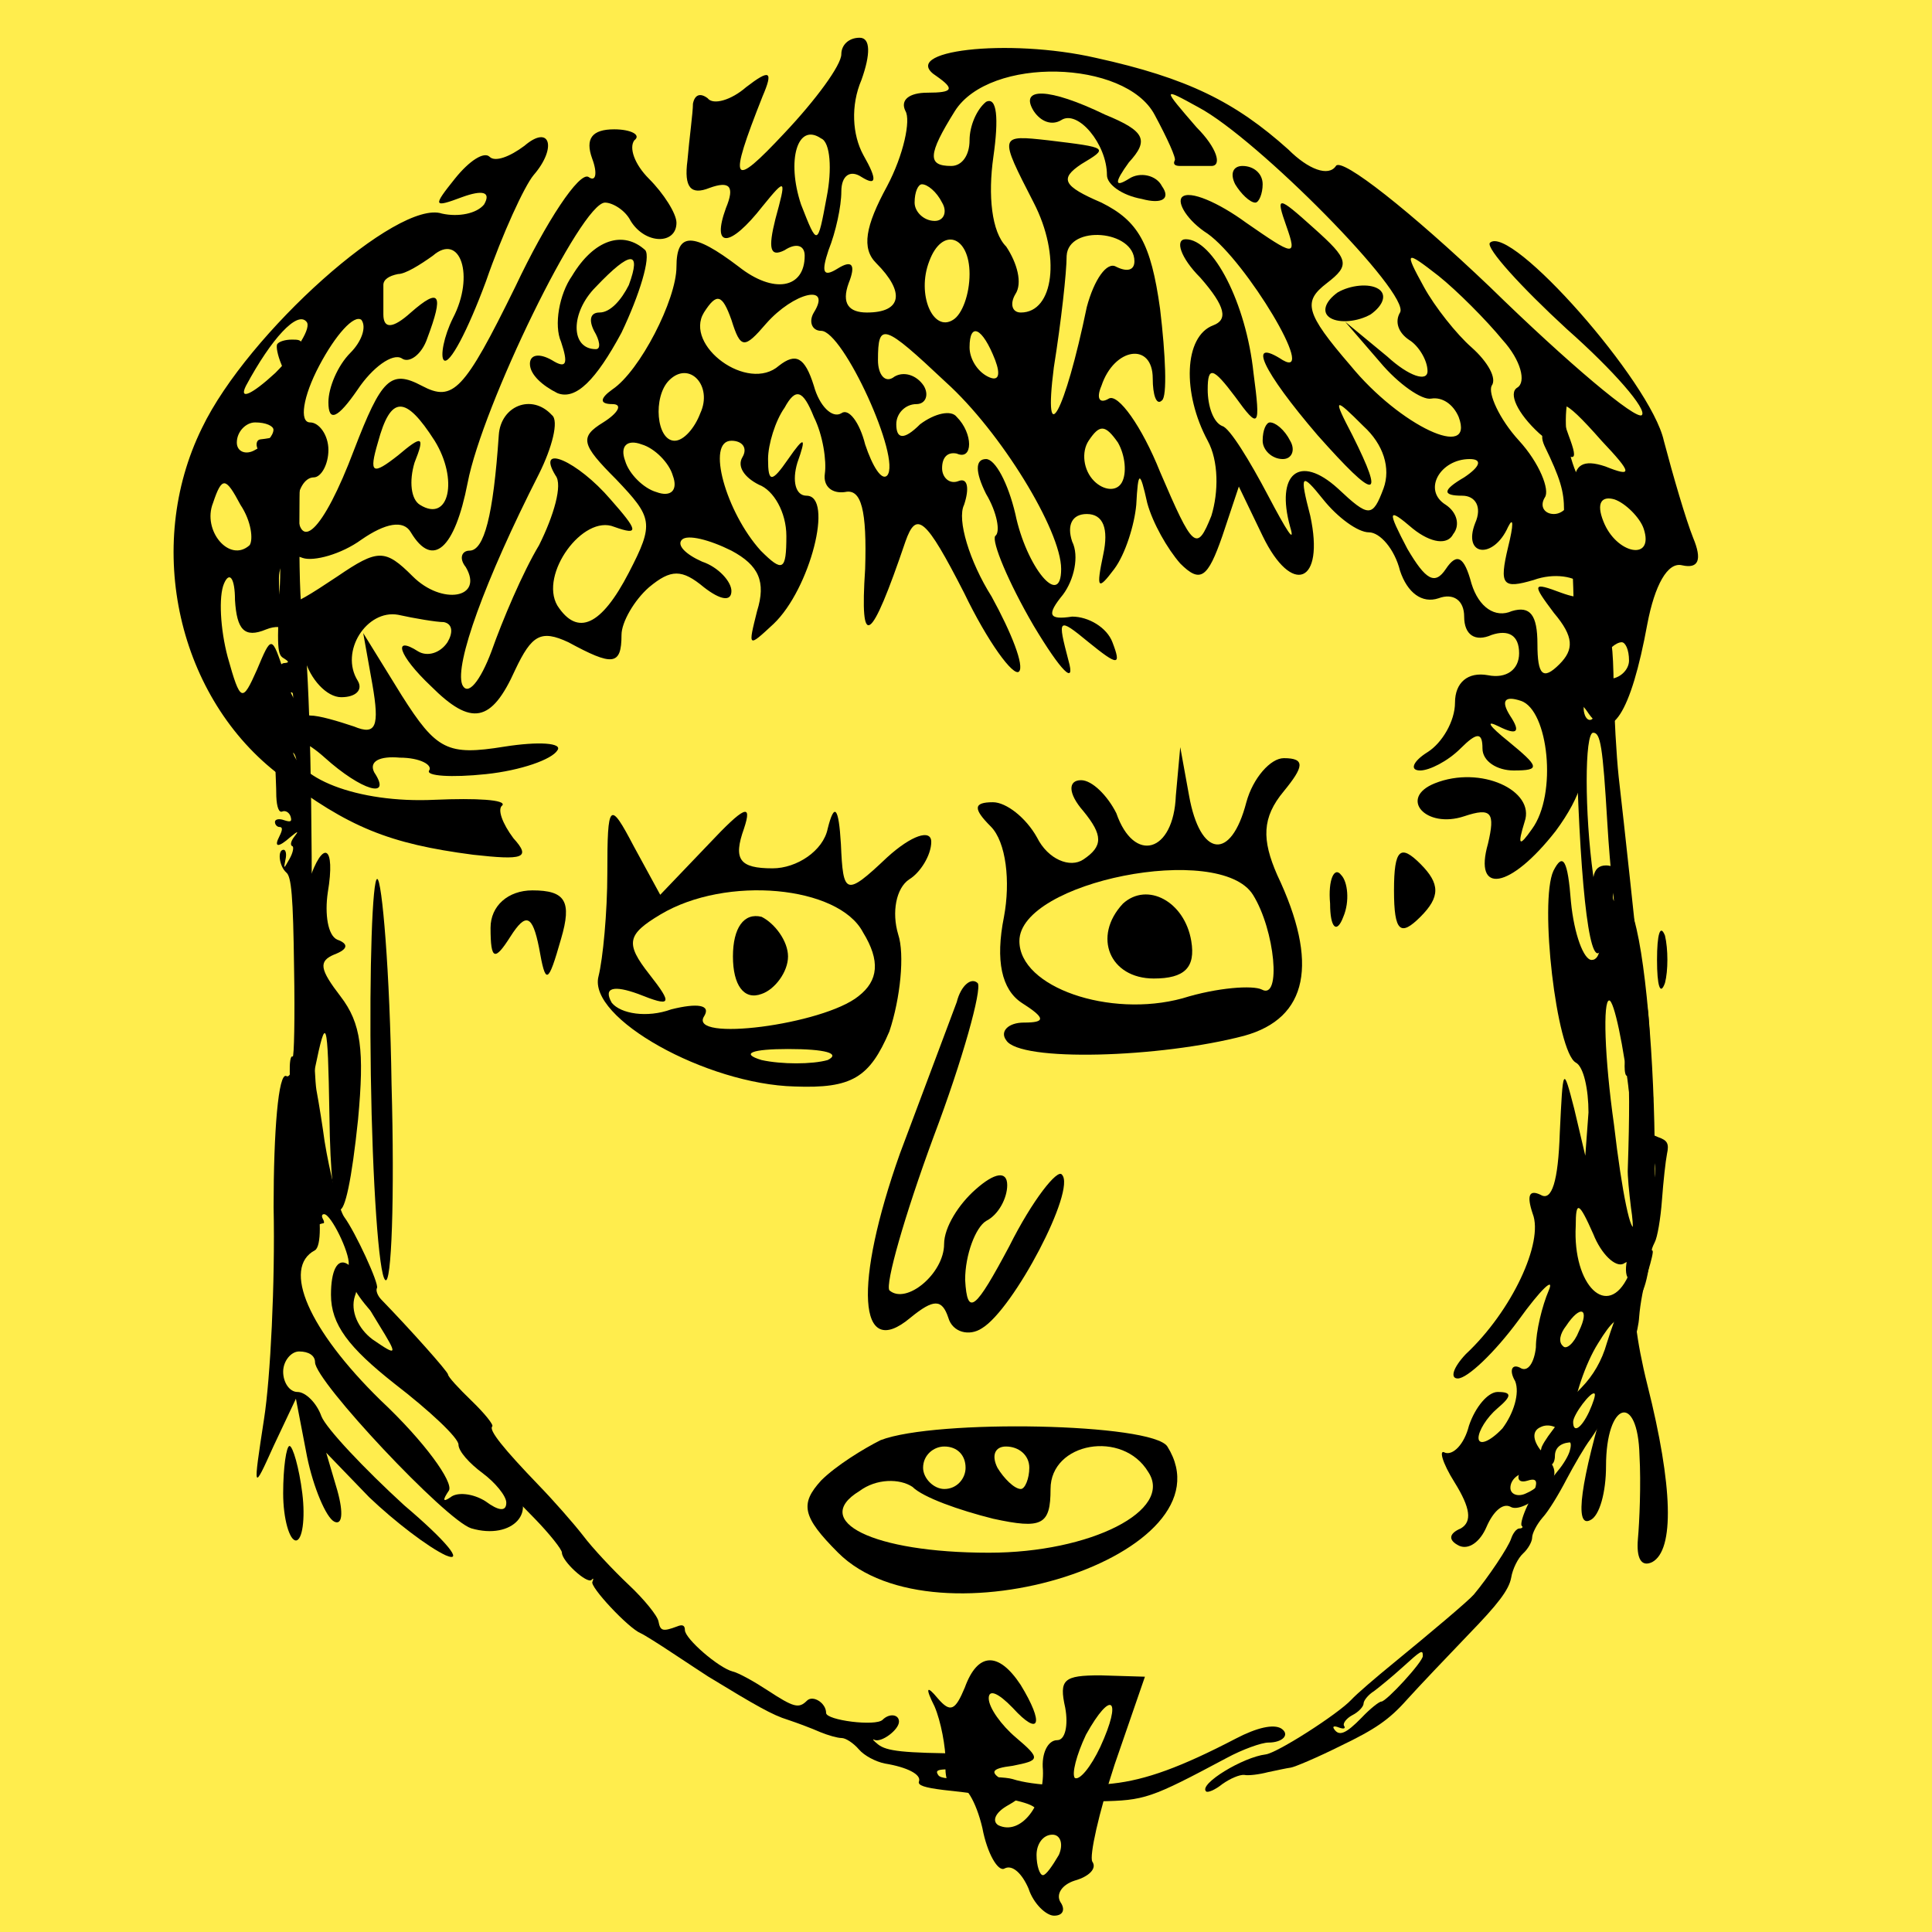 
    <svg width="256" height="256" viewBox="0 0 256 256" fill="none" xmlns="http://www.w3.org/2000/svg">
        
<g id="Frame 44">
<rect width="256" height="256" fill="#FFED4D"/>
</g>

        
<g id="head">
<path id="Vector" d="M36.733 45.604C36.552 45.905 36.794 47.112 37.276 48.259C37.759 49.406 38.001 50.915 37.82 51.579C37.639 52.243 37.759 53.631 38.121 54.597C38.906 56.89 37.94 57.856 34.5 58.218C33.595 58.339 34.017 60.089 34.983 60.089C35.466 60.089 35.707 60.331 35.526 60.693C35.345 60.995 35.466 61.296 35.888 61.296C36.311 61.296 36.431 61.9 36.311 62.805C36.13 63.65 36.19 64.314 36.371 64.314C36.794 64.314 37.276 73.428 37.095 77.291C36.673 86.043 36.733 86.767 37.639 87.25C38.303 87.672 38.303 87.793 37.759 87.853C37.276 87.853 37.035 88.216 37.216 88.578C37.337 89 37.035 90.268 36.612 91.415L35.707 93.467L37.276 92.441C38.785 91.475 38.846 91.475 38.846 92.622C38.846 93.406 38.544 93.708 38.001 93.527C37.518 93.346 36.975 93.467 36.733 93.829C36.552 94.191 36.854 94.493 37.458 94.493C38.303 94.493 38.363 94.613 37.759 95.036C36.612 95.7 36.733 96.484 38.061 96.967C39.027 97.39 39.027 97.45 37.88 97.45C36.612 97.51 36.371 98.174 36.492 101.434C36.492 102.399 36.612 104.27 36.612 105.538C36.673 106.987 36.975 107.711 37.397 107.53C37.82 107.349 38.303 107.65 38.484 108.133C38.725 108.858 38.544 108.978 37.639 108.677C36.975 108.435 36.431 108.556 36.431 108.918C36.431 109.28 36.733 109.582 37.035 109.582C37.458 109.582 37.458 109.944 37.035 110.789C36.25 112.298 36.854 112.358 38.484 110.91C39.51 110.065 39.63 110.065 38.966 110.91C38.544 111.453 38.423 111.996 38.725 112.117C38.966 112.177 38.846 112.962 38.363 113.807C37.578 115.195 37.578 115.195 37.82 113.928C38.001 113.203 37.88 112.6 37.578 112.6C36.733 112.6 36.975 114.773 37.94 115.618C38.604 116.161 38.846 118.696 38.966 128.293C39.087 134.871 38.966 140.122 38.785 140.002C38.182 139.64 38.303 144.046 38.906 145.736C39.268 146.52 39.51 148.693 39.51 150.444C39.57 152.254 39.872 154.005 40.294 154.427C40.656 154.85 40.898 156.721 40.837 159.014C40.717 162.273 40.837 162.756 41.622 162.455C42.165 162.273 42.709 162.092 42.829 162.092C43.01 162.092 42.95 161.791 42.769 161.489C42.588 161.127 42.648 160.885 42.95 160.885C43.855 160.885 46.33 165.955 46.209 167.525C45.968 169.456 46.994 171.448 49.71 174.345C50.857 175.612 52.486 177.785 53.331 179.234C54.84 181.829 55.987 183.157 60.272 187.503C61.781 189.012 62.626 190.339 62.506 191.124C62.385 191.909 63.109 193.116 64.739 194.564C66.127 195.832 67.213 196.979 67.213 197.16C67.213 197.401 68.843 199.212 70.835 201.204C72.827 203.256 74.456 205.308 74.456 205.73C74.456 206.877 77.776 209.895 78.379 209.352C78.621 209.05 78.681 209.171 78.5 209.593C78.078 210.197 83.268 215.75 84.898 216.414C85.32 216.595 87.252 217.802 89.244 219.13C91.236 220.458 93.288 221.785 93.831 222.147C100.168 226.01 102.402 227.278 104.393 227.881C105.661 228.304 107.592 229.028 108.679 229.511C109.705 229.934 110.972 230.296 111.515 230.296C112.059 230.296 113.085 230.96 113.809 231.805C114.533 232.65 116.042 233.434 117.249 233.676C120.207 234.159 122.078 235.124 121.776 236.03C121.535 236.573 122.561 236.875 124.975 237.176C132.278 237.961 136.081 238.685 137.046 239.47C137.469 239.832 138.193 239.832 138.917 239.41C139.521 239.047 142.599 238.746 145.677 238.685C151.713 238.565 152.437 238.323 162.517 232.951C164.629 231.805 167.164 230.899 168.07 230.899C170.001 230.899 170.967 229.813 169.76 229.028C168.734 228.425 166.561 228.907 163.784 230.356C156.481 234.159 151.834 235.849 147.428 236.331C142.539 236.875 136.926 236.633 134.149 235.728C133.304 235.486 130.83 235.366 128.657 235.547C126.061 235.788 124.552 235.667 124.311 235.185C123.828 234.46 124.311 234.34 128.053 234.521C129.502 234.581 130.588 234.34 130.588 233.977C130.588 233.615 130.588 233.132 130.588 232.831C130.588 232.589 129.441 232.408 127.993 232.348C119.664 232.287 117.491 232.046 116.344 231.141C115.74 230.658 115.499 230.356 115.861 230.537C116.766 230.96 119.12 229.209 119.12 228.123C119.12 227.157 117.853 226.976 116.948 227.881C116.042 228.787 109.463 227.942 109.463 226.976C109.463 225.648 107.713 224.562 106.928 225.346C105.842 226.433 105.178 226.252 101.677 223.958C99.927 222.811 97.875 221.665 97.09 221.484C95.219 221.001 90.753 217.138 90.753 215.991C90.753 215.388 90.451 215.206 89.727 215.508C87.795 216.233 87.493 216.112 87.252 214.844C87.131 214.12 85.381 211.947 83.329 210.016C81.277 208.084 78.5 205.127 77.233 203.437C75.965 201.807 73.309 198.789 71.378 196.798C66.731 191.969 64.739 189.494 65.222 189.012C65.463 188.83 64.196 187.261 62.506 185.632C60.755 183.942 59.367 182.433 59.367 182.131C59.367 181.769 54.418 176.216 50.555 172.232C50.012 171.689 49.77 170.965 49.951 170.663C50.253 170.12 47.115 163.3 45.606 161.247C44.942 160.342 43.674 155.332 43.01 151.228C42.769 149.417 42.286 146.339 41.924 144.408C41.622 142.537 41.32 132.035 41.32 121.17C41.32 99.623 40.837 86.525 39.992 80.912C39.389 77.17 39.691 53.933 40.294 52.907C40.536 52.605 40.415 52.182 40.113 52.001C39.811 51.76 39.691 50.13 39.872 48.32C40.234 45.06 40.173 45 38.665 45C37.82 45 36.975 45.241 36.733 45.604ZM38.423 99.14C38.182 99.683 38.303 99.985 38.604 99.744C38.966 99.563 39.268 100.227 39.328 101.192C39.389 102.158 39.148 102.943 38.846 102.943C38.484 102.943 38.363 102.641 38.544 102.339C38.725 101.977 38.484 101.735 38.001 101.735C37.458 101.735 37.035 101.615 37.035 101.494C37.035 100.83 38.242 98.114 38.484 98.114C38.665 98.114 38.604 98.537 38.423 99.14Z" fill="black"/>
<path id="Vector_2" d="M205.129 51.036C204.948 51.337 204.948 52.605 205.189 53.752C205.431 55.14 205.31 56.226 204.827 56.77C204.224 57.494 204.224 58.097 204.646 59.063C206.759 63.409 207.241 65.099 207.241 67.573C207.241 69.082 207.422 70.35 207.724 70.35C208.267 70.35 208.509 74.937 208.75 92.682C209.052 112.962 210.259 126.784 211.768 126.301C212.432 126.059 212.372 124.43 211.104 115.98C209.957 107.771 209.957 97.088 211.104 97.088C212.07 97.088 212.372 98.838 212.975 108.978C213.156 112.117 213.458 115.497 213.579 116.523C213.881 118.816 214.605 129.5 214.545 130.707C214.303 135.052 214.484 136.803 215.39 138.191C215.993 139.036 216.174 139.76 215.812 139.76C215.51 139.76 215.269 140.424 215.269 141.269C215.269 142.054 215.39 142.657 215.631 142.537C215.933 142.356 215.933 147.848 215.691 154.85C215.631 155.695 215.872 158.048 216.114 160.04C216.536 162.696 216.416 164.386 215.872 166.016C215.39 167.343 215.329 168.611 215.631 169.214C215.933 169.758 215.752 170.904 215.027 172.293C214.424 173.5 213.519 176.035 212.915 177.966C212.251 180.32 211.104 182.252 209.595 183.821C208.267 185.149 207.241 186.537 207.241 186.899C207.241 187.261 206.578 188.408 205.733 189.494C204.888 190.581 204.224 191.667 204.224 191.969C204.224 192.21 203.56 192.935 202.715 193.599C200.844 195.047 200.663 196.737 202.413 196.194C203.922 195.711 203.922 196.496 202.413 199.453C201.809 200.721 201.447 201.928 201.628 202.169C201.87 202.35 201.689 202.531 201.326 202.531C200.964 202.531 200.481 203.135 200.24 203.859C199.878 205.006 197.162 209.05 195.291 211.283C194.566 212.128 189.617 216.293 184.608 220.397C182.314 222.268 179.779 224.441 179.055 225.226C177.244 227.157 169.217 232.287 167.708 232.469C164.69 232.831 158.835 236.392 159.801 237.357C159.982 237.599 161.008 237.176 161.974 236.392C163 235.667 164.267 235.124 164.871 235.185C165.414 235.305 166.863 235.124 168.009 234.822C169.156 234.581 170.544 234.279 171.027 234.219C171.51 234.159 174.528 232.891 177.667 231.322C182.193 229.149 184.064 227.881 186.418 225.226C188.108 223.355 191.79 219.492 194.627 216.534C198.49 212.551 199.938 210.68 200.24 209.05C200.421 207.903 201.145 206.455 201.809 205.851C202.473 205.248 203.016 204.282 203.016 203.739C203.016 203.195 203.62 201.988 204.405 201.083C205.189 200.238 206.578 197.944 207.543 196.073C208.569 194.142 209.957 191.728 210.742 190.702C211.466 189.675 212.07 188.649 212.07 188.468C212.07 188.227 213.156 185.692 214.545 182.795C216.174 179.294 217.08 176.457 217.2 174.466C217.321 172.836 217.804 170.18 218.347 168.551C218.83 166.981 219.132 165.714 218.951 165.714C218.77 165.714 218.951 165.231 219.252 164.627C219.615 163.963 220.037 161.489 220.218 159.014C220.399 156.54 220.701 153.823 220.882 152.918C221.184 151.53 220.942 151.107 219.735 150.685C218.347 150.142 218.287 149.9 218.709 147.848C219.011 146.581 219.132 145.373 219.011 145.192C218.89 145.011 218.709 142.235 218.649 139.096C218.589 136.018 218.347 132.94 218.045 132.397C217.744 131.854 217.381 130.103 217.261 128.474C216.838 124.49 215.209 109.159 214.484 102.943C214.182 100.106 213.881 94.794 213.82 91.052C213.76 85.68 213.519 83.87 212.613 82.18C211.829 80.671 211.466 78.8 211.466 76.204C211.466 71.738 210.501 65.823 209.354 63.711C207.845 60.813 207.181 57.011 207.604 53.691C207.966 50.673 207.905 50.432 206.759 50.432C206.034 50.432 205.31 50.673 205.129 51.036ZM211.466 90.569C211.044 91.052 210.44 91.475 210.139 91.475C209.776 91.475 209.837 91.052 210.259 90.569C210.682 90.087 211.285 89.664 211.587 89.664C211.949 89.664 211.889 90.087 211.466 90.569ZM212.251 92.501C211.829 92.622 211.466 93.285 211.466 93.889C211.466 95.338 210.501 95.941 210.018 94.794C209.475 93.346 210.259 92.078 211.708 92.139C212.372 92.139 212.613 92.32 212.251 92.501ZM219.313 154.85C219.313 156.781 218.77 158.471 218.166 158.471C217.985 158.471 217.804 157.143 217.804 155.513C217.804 153.401 217.985 152.677 218.528 152.858C218.951 153.039 219.313 153.944 219.313 154.85ZM218.709 160.704C218.709 161.549 217.562 162.998 217.2 162.636C216.717 162.153 217.502 160.282 218.166 160.282C218.468 160.282 218.709 160.463 218.709 160.704ZM210.561 187.08C209.535 189.253 208.449 189.977 208.449 188.408C208.449 187.442 210.863 184.243 211.285 184.666C211.466 184.787 211.104 185.873 210.561 187.08ZM208.026 192.15C207.905 192.754 207.181 194.021 206.396 194.927C205.189 196.496 205.069 196.496 205.008 195.349C204.948 194.625 205.129 194.082 205.491 194.082C205.793 194.082 206.034 193.538 206.034 192.935C206.034 191.909 206.698 191.245 207.966 191.124C208.147 191.064 208.207 191.547 208.026 192.15ZM188.531 219.431C188.531 220.216 183.702 225.467 183.038 225.467C182.737 225.467 181.529 226.433 180.443 227.58C178.33 229.752 177.425 230.115 176.761 229.089C176.52 228.726 176.822 228.666 177.425 228.907C178.089 229.149 178.33 229.028 178.089 228.666C177.908 228.364 178.391 227.7 179.175 227.278C180.02 226.855 180.684 226.131 180.684 225.709C180.684 225.346 181.288 224.562 182.073 224.079C182.797 223.536 184.487 222.147 185.754 221.001C188.35 218.647 188.531 218.526 188.531 219.431Z" fill="black"/>
</g>

        
<path d="M111.48 7.185C111.48 8.641 108.082 13.253 103.956 17.622C96.917 25.147 96.431 24.418 101.043 12.767C102.499 9.369 102.014 9.126 98.858 11.554C96.917 13.253 94.489 13.981 93.761 13.01C92.79 12.282 92.062 12.525 91.819 13.738C91.819 14.952 91.334 18.35 91.091 21.263C90.606 24.904 91.576 25.875 94.004 24.904C96.674 23.933 97.402 24.661 96.188 27.574C94.246 32.914 96.674 32.914 101.043 27.331C104.198 23.448 104.198 23.69 102.742 29.03C101.771 32.914 102.014 34.128 103.956 33.157C105.412 32.186 106.626 32.428 106.626 33.885C106.626 38.254 102.499 38.982 97.888 35.341C91.819 30.729 89.635 30.729 89.635 35.341C89.635 39.71 84.78 49.177 81.139 51.604C79.44 52.818 79.44 53.546 81.139 53.546C82.596 53.546 81.867 54.76 79.925 55.973C76.77 57.915 77.013 58.886 81.625 63.498C86.479 68.595 86.722 69.323 83.324 75.877C79.683 82.916 76.527 84.373 73.857 80.246C71.43 76.12 77.255 68.11 81.382 69.809C84.78 71.023 84.537 70.294 80.896 66.168C76.527 61.071 70.945 58.643 73.615 63.013C74.585 64.226 73.372 68.353 71.43 72.236C69.245 75.877 66.575 82.188 65.119 86.315C63.663 90.198 61.963 92.383 61.235 90.684C60.264 88.014 64.148 77.091 71.43 62.77C73.129 59.371 74.1 55.731 73.129 55.002C70.459 52.09 66.333 53.789 66.09 57.672C65.362 68.353 64.148 72.964 62.206 72.964C61.235 72.964 60.75 73.935 61.721 75.149C64.148 79.275 58.565 80.246 54.681 76.363C51.041 72.722 50.07 72.722 44.73 76.363C37.448 81.217 36.962 81.217 36.962 76.605C36.962 74.421 38.419 73.207 40.118 73.935C41.574 74.421 45.215 73.45 47.885 71.508C51.041 69.323 53.468 68.838 54.439 70.537C57.352 75.392 60.264 72.722 61.963 63.983C63.905 53.789 77.013 26.846 80.168 26.846C81.139 26.846 82.838 27.817 83.566 29.273C85.508 32.428 89.635 32.428 89.635 29.516C89.635 28.302 87.936 25.632 85.994 23.69C84.052 21.748 83.324 19.564 84.052 18.593C85.023 17.865 83.566 17.137 81.382 17.137C78.469 17.137 77.498 18.35 78.469 21.02C79.197 22.962 78.954 24.176 77.984 23.448C76.77 22.719 72.401 29.273 68.274 38.011C61.478 51.847 60.022 53.303 55.895 51.119C51.769 48.934 50.555 50.148 46.914 59.614C42.788 70.537 39.389 73.693 39.389 66.896C39.389 64.954 40.361 63.255 41.574 63.255C42.545 63.255 43.516 61.556 43.516 59.614C43.516 57.672 42.302 55.973 41.089 55.973C39.632 55.973 40.118 52.575 42.302 48.449C44.487 44.322 46.914 41.652 47.885 42.38C48.613 43.351 47.885 45.293 46.429 46.75C44.73 48.449 43.516 51.361 43.516 53.303C43.516 55.973 44.73 55.488 47.4 51.604C49.342 48.691 52.011 46.75 53.225 47.478C54.196 48.206 55.895 46.992 56.623 44.808C58.808 38.982 58.322 38.011 54.439 41.41C52.011 43.594 50.798 43.594 50.798 41.652C50.798 40.196 50.798 38.497 50.798 37.769C50.798 37.04 51.526 36.555 52.74 36.312C53.711 36.312 55.653 35.099 57.352 33.885C60.992 30.729 62.934 36.555 60.022 42.138C58.808 44.565 58.322 47.235 58.808 47.721C59.536 48.449 61.963 43.837 64.391 37.283C66.575 30.972 69.488 24.661 70.702 23.205C73.857 19.564 72.886 16.408 69.488 19.321C67.546 20.777 65.604 21.506 64.876 20.777C64.148 20.049 62.206 21.263 60.264 23.69C57.352 27.331 57.352 27.574 61.235 26.117C63.905 25.147 65.119 25.389 64.148 27.088C63.177 28.302 60.75 28.788 58.565 28.302C52.74 26.36 32.836 44.08 26.768 56.702C19 72.479 23.612 92.626 37.205 102.82C46.186 109.617 51.526 111.801 62.692 113.258C69.245 113.986 70.459 113.743 68.032 111.073C66.575 109.131 65.847 107.189 66.575 106.704C67.061 105.976 63.177 105.733 57.594 105.976C47.4 106.461 38.661 103.063 38.661 98.694C38.661 97.48 40.603 98.208 43.031 100.393C47.885 104.762 52.011 105.976 49.584 102.335C48.856 100.878 50.312 100.15 52.982 100.393C55.653 100.393 57.352 101.364 56.866 102.092C56.381 102.82 59.779 103.063 64.391 102.577C69.003 102.092 73.129 100.636 73.857 99.422C74.585 98.451 71.43 98.208 66.818 98.936C59.293 100.15 57.837 99.422 53.225 92.14L48.128 83.887L49.342 90.684C50.312 96.266 49.827 97.48 46.914 96.266C44.73 95.538 42.302 94.81 41.089 94.81C40.118 94.81 38.419 92.383 37.69 89.227C35.991 84.13 35.991 84.13 34.05 88.742C32.108 93.111 31.865 93.111 30.166 87.043C29.195 83.402 28.952 79.033 29.68 77.334C30.409 75.634 31.137 76.605 31.137 79.518C31.38 83.402 32.35 84.615 35.263 83.402C37.69 82.431 39.389 83.644 40.361 87.285C41.089 89.956 43.273 92.383 45.215 92.383C47.157 92.383 48.128 91.412 47.4 90.198C44.972 86.315 48.613 80.732 52.74 81.46C54.924 81.945 57.837 82.431 58.808 82.431C60.022 82.674 60.022 83.887 59.293 85.101C58.322 86.557 56.623 87.043 55.41 86.315C52.011 84.13 52.74 86.8 57.109 90.926C62.449 96.266 65.119 95.781 68.274 88.742C70.459 84.13 71.673 83.402 75.314 85.101C81.139 88.256 82.353 88.256 82.353 84.13C82.353 82.431 84.052 79.518 85.994 77.819C88.906 75.392 90.363 75.392 93.276 77.819C95.46 79.518 96.917 79.761 96.917 78.305C96.917 77.091 95.218 75.149 93.033 74.421C90.848 73.45 89.635 72.236 90.363 71.508C91.091 70.78 94.004 71.508 96.917 72.964C100.558 74.906 101.528 77.091 100.315 80.975C99.101 85.829 99.101 85.829 102.499 82.674C107.354 78.062 110.509 65.683 106.869 65.683C105.412 65.683 104.927 63.741 105.655 61.313C106.869 57.915 106.626 57.672 104.441 60.828C102.257 63.983 101.771 63.983 101.771 60.828C101.771 58.886 102.742 55.731 103.956 54.032C105.412 51.361 106.383 51.604 107.839 55.245C109.053 57.672 109.539 61.071 109.296 62.77C109.053 64.469 110.267 65.44 111.966 65.197C114.15 64.712 114.879 67.624 114.636 75.392C113.908 86.315 115.364 85.344 119.976 71.751C121.432 67.624 122.646 68.595 127.743 78.547C130.899 85.101 134.297 89.713 135.025 88.985C135.753 88.256 134.054 83.887 131.384 79.033C128.471 74.421 126.772 68.838 127.743 66.896C128.471 64.712 128.229 63.255 127.015 63.741C125.801 64.226 124.831 63.255 124.831 62.042C124.831 60.585 125.559 59.857 126.772 60.1C128.957 61.071 128.957 57.43 126.772 55.245C126.044 54.274 123.86 54.76 121.918 56.216C119.733 58.401 118.762 58.158 118.762 56.216C118.762 54.76 119.976 53.546 121.432 53.546C122.646 53.546 123.131 52.332 122.403 51.119C121.432 49.662 119.733 49.177 118.52 49.905C117.306 50.876 116.335 49.662 116.335 47.721C116.335 42.623 117.063 42.866 125.316 50.633C132.598 57.187 140.608 70.294 140.608 75.392C140.608 80.732 135.996 75.149 134.54 68.11C133.569 63.983 131.87 60.828 130.656 60.828C129.2 60.828 129.2 62.527 130.656 65.44C132.112 67.867 132.598 70.537 131.87 71.023C131.384 71.751 133.569 77.091 136.967 82.916C140.608 88.985 142.55 90.926 141.579 87.528C140.123 81.945 140.123 81.703 144.249 85.101C148.133 88.256 148.618 88.256 147.404 85.101C146.676 83.159 144.249 81.703 142.064 81.703C138.909 82.188 138.666 81.46 140.851 78.79C142.307 76.848 143.035 73.693 142.064 71.751C141.336 69.566 142.064 68.11 144.006 68.11C146.191 68.11 146.919 70.052 146.191 73.45C145.22 78.062 145.463 78.305 147.647 75.392C149.104 73.45 150.317 69.566 150.56 66.896C150.803 62.284 151.045 62.284 152.016 66.653C152.744 69.323 154.686 72.722 156.385 74.663C159.055 77.334 160.026 76.605 161.968 71.023L164.153 64.469L167.308 71.023C171.192 79.033 175.561 77.334 173.619 68.353C172.163 62.77 172.406 62.527 175.318 66.168C177.26 68.595 179.93 70.537 181.387 70.537C182.843 70.537 184.785 72.722 185.513 75.634C186.484 78.547 188.426 80.004 190.61 79.275C192.552 78.547 194.009 79.518 194.009 81.703C194.009 84.13 195.465 85.101 197.65 84.13C199.834 83.402 201.29 84.13 201.29 86.557C201.29 88.742 199.591 89.956 197.164 89.47C194.494 88.985 192.795 90.441 192.795 93.111C192.795 95.538 191.096 98.451 189.154 99.665C187.212 100.878 186.727 102.092 188.183 102.092C189.397 102.092 191.824 100.878 193.523 99.179C195.708 96.995 196.436 96.995 196.436 99.179C196.436 100.878 198.378 102.092 200.562 102.092C204.203 102.092 203.961 101.607 199.834 98.208C197.407 96.266 196.679 95.296 198.62 96.266C201.048 97.48 201.533 96.995 200.077 94.81C198.863 92.868 199.349 92.14 201.533 92.868C205.174 94.082 206.388 105.248 202.99 109.859C201.29 112.287 201.048 112.044 202.019 108.888C203.475 104.762 196.193 101.364 190.125 103.791C185.27 105.733 188.911 109.859 194.009 108.16C197.65 106.947 198.135 107.675 197.164 111.801C195.222 118.598 200.077 117.869 206.145 110.102C209.543 105.49 210.757 101.607 209.786 97.237C208.815 93.111 209.058 92.383 210.514 94.567C213.427 98.694 216.097 94.567 218.282 82.674C219.253 77.576 220.952 74.421 222.893 74.906C225.078 75.392 225.563 74.178 224.35 71.265C223.379 68.838 221.68 63.013 220.466 58.401C218.767 50.633 200.077 29.516 197.407 32.186C196.921 32.914 201.533 38.011 207.601 43.594C213.912 49.177 218.282 54.274 217.553 55.002C216.825 55.731 207.844 48.206 197.407 38.011C186.969 28.059 177.746 20.777 177.017 21.991C176.047 23.448 173.377 22.477 170.707 19.806C163.667 13.495 157.356 10.34 145.22 7.67C133.569 5 118.762 6.699 124.102 10.097C126.53 11.796 126.287 12.282 122.889 12.282C120.461 12.282 119.248 13.253 119.976 14.709C120.704 15.923 119.733 20.535 117.549 24.661C114.636 30.001 114.15 32.914 116.092 34.856C119.976 38.739 119.49 41.41 114.879 41.41C112.451 41.41 111.48 40.196 112.451 37.526C113.422 35.099 112.937 34.37 110.995 35.584C109.053 36.798 108.81 36.069 109.781 33.157C110.752 30.729 111.48 27.331 111.48 25.389C111.48 23.205 112.694 22.477 114.15 23.448C116.092 24.661 116.335 23.933 114.393 20.535C112.937 17.865 112.694 13.981 114.15 10.583C115.364 7.185 115.364 5 113.908 5C112.451 5 111.48 5.971 111.48 7.185ZM152.987 15.195C154.686 18.35 155.9 21.02 155.657 21.263C155.415 21.748 155.657 21.991 156.385 21.991C157.114 21.991 158.813 21.991 160.512 21.991C161.968 21.991 161.24 19.564 158.57 16.894C153.958 11.554 153.958 11.554 158.813 14.224C166.58 18.35 186.969 38.982 185.513 41.41C184.785 42.623 185.27 44.08 186.727 45.05C187.94 45.779 189.154 47.721 189.154 49.177C189.154 50.633 186.727 49.905 183.814 47.235L178.231 42.623L182.843 47.963C185.27 50.876 188.426 53.06 189.639 52.818C191.096 52.575 192.552 53.546 193.28 55.245C195.465 61.071 185.513 56.459 178.959 48.449C172.891 41.41 172.648 39.953 175.804 37.526C178.959 35.099 178.717 34.37 174.105 30.244C169.25 25.875 169.007 25.875 170.464 30.001C171.92 34.128 171.435 33.885 165.124 29.516C161.483 26.846 157.599 25.147 156.628 26.117C155.9 26.846 157.356 29.273 160.026 30.972C165.124 34.613 174.59 50.391 169.978 47.721C165.124 44.565 167.308 49.177 174.59 57.672C182.358 66.411 183.571 66.411 179.202 57.672C176.532 52.575 176.775 52.575 180.658 56.459C183.328 58.886 184.299 62.042 183.328 64.712C181.872 68.595 181.387 68.595 177.26 64.712C172.163 60.1 169.007 62.77 170.949 69.809C171.677 72.236 170.464 70.294 168.036 65.683C165.609 61.071 162.939 56.702 161.968 56.459C160.755 55.973 160.026 53.789 160.026 51.604C160.026 48.449 160.755 48.691 163.667 52.575C166.823 56.944 167.066 56.702 166.095 49.42C165.124 40.196 160.755 31.7 157.114 31.7C155.657 31.7 156.385 34.128 159.055 36.798C162.454 40.681 162.696 42.38 160.755 43.109C156.871 44.565 156.628 52.09 160.026 58.401C161.483 61.071 161.483 65.197 160.512 68.353C158.57 73.207 158.085 72.722 153.715 62.527C151.288 56.459 148.133 52.09 146.919 52.818C145.705 53.546 145.22 52.818 145.948 51.119C147.647 46.021 152.744 45.293 152.744 50.148C152.744 52.332 153.23 53.789 153.958 53.06C154.686 52.575 154.444 46.992 153.715 40.924C152.502 32.186 150.803 29.273 145.948 26.846C140.851 24.661 140.365 23.69 143.278 21.748C146.919 19.564 146.919 19.564 138.909 18.593C132.355 17.865 132.355 17.865 136.967 26.846C140.608 33.885 139.637 41.41 135.268 41.41C134.054 41.41 133.812 40.196 134.54 38.982C135.511 37.526 134.782 34.856 133.326 32.671C131.384 30.729 130.899 25.875 131.627 20.777C132.355 15.68 132.112 12.767 130.656 13.495C129.442 14.466 128.471 16.651 128.471 18.593C128.471 20.535 127.501 21.991 126.044 21.991C122.889 21.991 122.889 20.535 126.53 14.709C131.142 7.427 149.104 7.913 152.987 15.195ZM109.539 26.117C108.325 32.671 108.325 32.671 106.14 27.088C104.198 21.263 105.655 16.166 108.81 18.35C110.024 18.836 110.267 22.477 109.539 26.117ZM124.831 26.846C125.559 28.059 125.073 29.273 123.86 29.273C122.403 29.273 121.19 28.059 121.19 26.846C121.19 25.389 121.675 24.418 122.16 24.418C122.889 24.418 124.102 25.389 124.831 26.846ZM150.317 34.613C150.317 35.827 149.346 36.069 147.89 35.341C146.676 34.613 144.977 37.04 144.006 40.681C141.093 54.76 138.181 60.1 139.637 48.691C140.608 42.623 141.336 36.069 141.336 33.885C141.579 29.759 150.317 30.487 150.317 34.613ZM128.471 36.312C128.471 38.982 127.501 41.652 126.287 42.38C123.617 44.08 121.432 38.982 123.131 34.613C124.831 30.001 128.471 31.215 128.471 36.312ZM199.106 45.05C201.533 47.721 202.261 50.633 201.048 51.361C199.834 52.09 201.048 54.76 203.961 57.43C208.815 61.556 209.301 61.556 207.844 57.672C205.902 52.332 206.873 52.332 212.213 58.401C216.34 62.77 216.34 63.255 212.699 61.799C209.786 60.828 208.572 61.556 208.572 64.226C208.572 66.411 207.359 68.11 205.902 68.11C204.689 68.11 203.961 67.139 204.689 65.925C205.417 64.954 203.961 61.313 201.29 58.401C198.62 55.488 197.164 52.09 197.65 51.119C198.378 50.148 197.164 47.963 194.98 46.021C193.038 44.322 190.125 40.681 188.669 38.011C185.998 33.157 186.241 33.157 190.61 36.555C193.038 38.497 196.921 42.38 199.106 45.05ZM101.528 42.866C105.169 38.739 110.267 37.526 107.839 41.41C107.111 42.623 107.597 43.837 108.81 43.837C111.723 43.837 119.49 60.828 117.549 63.013C116.82 63.741 115.607 61.799 114.636 58.886C113.908 55.973 112.451 54.032 111.48 54.76C110.267 55.488 108.568 53.789 107.839 51.119C106.626 47.235 105.412 46.75 103.228 48.449C99.101 52.09 90.606 45.779 93.276 41.41C94.975 38.739 95.703 38.982 96.917 42.38C98.13 46.264 98.616 46.264 101.528 42.866ZM36.477 49.42C33.321 52.332 31.622 53.06 32.593 51.119C35.991 44.808 39.389 41.167 40.603 42.623C41.331 43.351 39.389 46.507 36.477 49.42ZM131.87 47.721C132.598 49.662 132.355 50.633 130.899 49.905C129.442 49.177 128.471 47.478 128.471 46.021C128.471 42.623 130.171 43.351 131.87 47.721ZM92.79 54.76C92.062 56.702 90.606 58.401 89.392 58.401C86.965 58.401 86.479 52.575 88.664 50.391C91.334 47.721 94.489 51.119 92.79 54.76ZM57.594 58.401C60.75 63.498 59.536 69.323 55.653 66.896C54.439 66.168 54.196 63.741 54.924 61.313C56.381 57.672 55.895 57.672 52.74 60.342C49.342 63.013 48.856 62.77 50.07 58.643C51.769 52.332 53.711 52.332 57.594 58.401ZM36.234 56.944C36.234 57.672 35.263 58.886 33.807 59.614C32.593 60.342 31.38 59.857 31.38 58.643C31.38 57.187 32.593 55.973 33.807 55.973C35.263 55.973 36.234 56.459 36.234 56.944ZM148.618 63.983C147.89 65.197 146.191 64.954 144.977 63.741C143.521 62.284 143.278 59.857 144.249 58.401C145.705 56.216 146.433 56.216 148.133 58.643C149.104 60.342 149.346 62.77 148.618 63.983ZM89.149 63.013C89.877 64.954 88.906 65.925 86.965 65.197C85.266 64.712 83.324 62.77 82.838 61.071C82.11 59.129 83.081 58.158 85.023 58.886C86.722 59.371 88.664 61.313 89.149 63.013ZM98.373 60.585C97.645 61.799 98.616 63.255 100.558 64.226C102.499 64.954 104.198 67.867 104.198 71.023C104.198 75.634 103.713 75.877 100.8 72.964C96.188 67.867 93.518 58.401 96.917 58.401C98.373 58.401 99.101 59.371 98.373 60.585ZM194.009 63.255C191.096 64.954 191.096 65.683 193.766 65.683C195.465 65.683 196.436 67.139 195.465 69.323C193.766 73.693 197.892 74.178 199.834 69.809C200.562 68.353 200.562 69.566 199.834 72.479C198.62 77.576 199.106 78.062 203.232 76.848C205.902 75.877 208.815 76.363 209.786 77.576C210.757 79.275 209.543 79.518 206.873 78.547C202.99 77.091 202.99 77.334 205.902 81.217C208.572 84.373 208.572 86.072 206.631 88.014C204.446 90.198 203.718 89.47 203.718 85.344C203.718 81.46 202.747 80.246 200.32 80.975C198.135 81.945 195.95 80.489 194.98 77.334C194.009 73.693 193.038 73.207 191.581 75.392C190.125 77.576 188.911 76.848 186.484 72.722C183.814 67.624 183.814 67.139 187.212 70.052C189.639 71.993 191.824 72.236 192.552 70.78C193.523 69.566 193.038 67.867 191.581 66.896C188.426 64.954 190.853 60.828 194.737 60.828C196.436 60.828 196.193 61.799 194.009 63.255ZM33.079 72.236C30.409 74.663 26.768 70.294 28.224 66.653C29.438 63.013 29.923 63.255 31.865 66.896C33.321 69.081 33.564 71.508 33.079 72.236ZM217.796 70.052C219.253 74.421 214.155 73.45 212.456 69.081C211.485 66.653 212.213 65.683 213.912 66.168C215.369 66.653 217.311 68.595 217.796 70.052ZM215.854 87.528C215.854 88.742 214.641 89.956 213.184 89.956C211.971 89.956 211.485 88.742 212.213 87.528C212.942 86.072 214.155 85.101 214.883 85.101C215.369 85.101 215.854 86.072 215.854 87.528Z" fill="black"/>
<path d="M136.967 14.709C137.938 16.166 139.394 16.651 140.608 15.923C142.793 14.466 146.676 19.078 146.676 23.205C146.676 24.418 148.618 25.875 151.288 26.36C153.958 27.088 155.172 26.36 153.958 24.661C153.23 23.205 151.045 22.719 149.589 23.69C147.647 24.904 147.647 24.176 149.589 21.506C152.259 18.593 151.774 17.379 146.433 15.195C138.909 11.554 135.025 11.554 136.967 14.709Z" fill="black"/>
<path d="M163.668 24.418C164.396 25.632 165.609 26.846 166.338 26.846C166.823 26.846 167.309 25.632 167.309 24.418C167.309 22.962 166.095 21.991 164.638 21.991C163.425 21.991 162.939 22.962 163.668 24.418Z" fill="black"/>
<path d="M177.26 38.739C175.561 39.953 175.076 41.41 176.289 42.138C177.503 42.866 179.93 42.623 181.629 41.652C183.329 40.439 183.814 38.982 182.6 38.254C181.387 37.526 178.959 37.769 177.26 38.739Z" fill="black"/>
<path d="M167.308 58.401C167.308 59.614 168.522 60.828 169.978 60.828C171.192 60.828 171.677 59.614 170.949 58.401C170.221 56.944 169.007 55.973 168.279 55.973C167.794 55.973 167.308 56.944 167.308 58.401Z" fill="black"/>
<path d="M75.799 36.555C74.1 38.982 73.372 43.108 74.343 45.293C75.314 48.206 75.071 48.934 73.129 47.72C71.43 46.749 70.216 46.992 70.216 48.206C70.216 49.662 71.915 51.119 73.857 52.09C76.285 53.06 78.955 50.391 82.353 44.08C84.78 38.982 86.237 34.127 85.508 33.157C82.596 30.487 78.712 31.7 75.799 36.555ZM83.324 37.769C82.353 39.71 80.896 41.409 79.44 41.409C78.226 41.409 77.984 42.38 78.712 43.837C79.44 45.05 79.683 46.264 78.955 46.264C75.556 46.264 75.556 41.409 78.955 38.011C83.567 33.157 85.023 33.157 83.324 37.769Z" fill="black"/>

        
<g id="Frame 20">
<path id="Vector" d="M155.805 105.424C155.513 113.015 150.258 114.475 147.922 107.759C146.754 105.424 144.71 103.38 143.25 103.38C141.498 103.38 141.498 105.132 143.542 107.467C146.17 110.679 146.17 112.139 143.542 113.891C141.79 115.059 138.87 113.891 137.41 110.971C135.951 108.343 133.323 106.3 131.571 106.3C128.943 106.3 128.943 107.175 131.279 109.511C133.323 111.555 133.907 116.811 133.031 121.482C131.863 127.322 132.739 131.118 135.367 132.87C138.578 134.914 138.578 135.497 135.659 135.497C133.615 135.497 132.447 136.665 133.323 137.833C135.075 140.753 153.761 140.169 164.857 137.249C173.324 134.914 174.784 127.614 169.236 115.935C167.192 111.263 167.192 108.343 170.112 104.84C172.74 101.628 173.032 100.46 170.112 100.46C168.36 100.46 166.024 103.088 165.148 106.3C163.105 114.183 159.017 113.599 157.557 105.424L156.389 99L155.805 105.424ZM166.024 118.563C168.944 123.234 169.82 132.578 167.192 131.118C166.024 130.534 161.353 130.826 156.681 132.286C147.046 134.914 135.075 130.826 135.075 124.694C135.075 116.811 161.645 111.555 166.024 118.563Z" fill="black"/>
<path id="Vector_2" d="M148.798 119.731C144.711 124.11 147.047 129.658 152.886 129.658C156.974 129.658 158.434 128.198 157.85 124.694C156.974 119.439 152.01 116.811 148.798 119.731Z" fill="black"/>
<path id="Vector_3" d="M80.475 115.643C80.475 120.899 79.891 127.03 79.307 129.366C77.847 134.914 93.614 143.673 105.293 143.965C112.885 144.257 115.221 142.797 117.848 136.666C119.308 132.286 119.892 126.446 119.016 123.818C118.14 120.899 118.724 117.687 120.476 116.519C121.936 115.643 123.396 113.307 123.396 111.555C123.396 109.803 120.768 110.679 117.556 113.599C112.009 118.855 111.717 118.563 111.425 111.847C111.133 106.884 110.549 106.3 109.673 109.803C109.089 112.723 105.585 115.059 102.373 115.059C97.994 115.059 97.118 113.891 98.578 109.803C99.746 106.3 98.578 106.884 93.906 111.847L87.483 118.563L83.979 112.139C80.767 106.008 80.475 106.3 80.475 115.643ZM114.345 123.526C116.68 127.322 116.389 129.95 113.761 131.994C109.089 135.79 90.986 138.125 93.322 134.622C94.198 133.162 92.446 132.87 88.942 133.746C85.731 134.914 82.227 134.33 81.059 132.87C79.891 130.826 81.351 130.534 84.563 131.702C88.942 133.454 89.234 133.162 86.023 129.074C82.811 124.986 83.103 123.818 87.483 121.191C96.242 115.935 111.133 117.395 114.345 123.526ZM109.673 140.461C107.629 141.045 103.541 141.045 100.914 140.461C97.994 139.585 99.746 139.001 104.417 139.001C109.381 139.001 111.425 139.585 109.673 140.461Z" fill="black"/>
<path id="Vector_4" d="M97.118 126.738C97.118 130.534 98.578 132.578 100.914 131.702C102.665 131.118 104.417 128.782 104.417 126.738C104.417 124.694 102.665 122.359 100.914 121.483C98.578 120.899 97.118 122.942 97.118 126.738Z" fill="black"/>
<path id="Vector_5" d="M184.712 117.979C184.712 123.526 185.588 124.11 188.215 121.482C190.843 118.855 190.843 117.103 188.215 114.475C185.588 111.847 184.712 112.431 184.712 117.979Z" fill="black"/>
<path id="Vector_6" d="M176.244 119.731C176.244 122.942 177.12 123.818 177.996 121.483C178.872 119.439 178.58 116.811 177.704 115.935C176.828 114.767 175.952 116.519 176.244 119.731Z" fill="black"/>
<path id="Vector_7" d="M65 122.943C65 127.322 65.584 127.322 67.628 124.11C69.672 120.899 70.548 121.191 71.424 125.57C72.299 130.534 72.591 130.534 74.343 124.402C75.803 119.439 74.927 117.979 70.548 117.979C67.336 117.979 65 120.023 65 122.943Z" fill="black"/>
</g>

        
<g id="Frame 13">
<path id="Vector" d="M126.771 132.787C125.934 135.017 122.589 143.938 119.244 152.858C113.111 170.143 113.668 180.457 120.638 174.603C123.704 172.094 124.819 172.094 125.656 174.603C126.213 176.554 128.443 177.112 130.116 175.997C134.298 173.488 142.661 157.598 140.709 155.646C140.152 154.81 136.807 158.992 133.74 165.125C129.28 173.488 128.165 174.603 127.886 169.585C127.886 166.24 129.28 162.616 130.674 161.779C132.346 160.943 133.461 158.713 133.461 157.04C133.461 155.089 131.789 155.367 129.28 157.598C127.049 159.549 125.098 162.616 125.098 164.846C125.098 168.749 120.08 172.93 117.85 170.979C117.292 170.143 119.801 161.222 123.704 150.628C127.607 140.314 130.116 131.114 129.558 130.278C128.722 129.441 127.328 130.556 126.771 132.787Z" fill="black"/>
</g>

        
<g id="Frame 27">
<g id="Group 39">
<path id="Vector" d="M116.685 190.826C114.433 191.951 110.774 194.203 108.804 196.174C105.989 199.27 106.271 200.958 111.056 205.743C124.003 218.691 163.69 206.025 154.683 191.67C152.713 188.574 124.003 188.011 116.685 190.826ZM127.944 194.485C127.944 195.892 126.818 197.299 125.129 197.299C123.722 197.299 122.314 195.892 122.314 194.485C122.314 192.796 123.722 191.67 125.129 191.67C126.818 191.67 127.944 192.796 127.944 194.485ZM136.388 194.485C136.388 195.892 135.825 197.299 135.262 197.299C134.418 197.299 133.01 195.892 132.166 194.485C131.321 192.796 131.884 191.67 133.292 191.67C134.981 191.67 136.388 192.796 136.388 194.485ZM152.15 195.048C155.528 200.114 144.55 205.743 131.04 205.743C115.559 205.743 107.397 201.521 113.87 197.581C116.122 195.892 119.218 195.892 120.907 197.018C122.314 198.425 127.099 200.114 131.603 201.24C138.077 202.647 139.203 202.084 139.203 197.299C139.203 191.107 148.772 189.418 152.15 195.048Z" fill="black"/>
</g>
</g>

        
<g id="Frame 37">
<g id="Group 40">
<path id="Vector" d="M40.9 116.821C40.266 119.147 39.633 125.945 39.633 132.206C39.633 138.467 38.788 143.119 37.943 142.582C36.887 142.045 36.254 149.917 36.254 159.935C36.465 169.953 35.831 182.654 34.986 188.021C33.508 197.681 33.508 197.681 36.254 191.599L39.21 185.337L40.689 193.03C41.533 197.144 43.223 201.08 44.279 201.617C45.335 202.153 45.546 200.543 44.701 197.502L43.223 192.493L48.925 198.397C52.304 201.617 56.739 205.016 59.062 206.089C61.596 207.162 59.062 204.121 53.571 199.47C48.291 194.64 43.223 189.273 42.589 187.663C41.956 185.874 40.477 184.443 39.422 184.443C38.365 184.443 37.521 183.191 37.521 181.76C37.521 180.328 38.577 179.076 39.633 179.076C40.9 179.076 41.745 179.613 41.745 180.507C41.745 183.012 59.062 201.438 62.441 202.511C67.932 204.121 71.522 200.186 67.721 196.608C66.031 194.998 64.553 192.672 64.13 191.241C63.708 187.842 55.049 176.393 50.826 173.53C47.658 171.205 47.658 171.384 50.192 175.498C52.726 179.613 52.726 179.792 49.347 177.466C47.447 176.035 46.391 173.709 47.024 171.742C47.658 170.131 47.235 168.164 45.968 167.448C44.701 166.733 43.856 168.343 43.856 171.563C43.856 175.498 46.179 178.539 52.304 183.37C56.95 186.947 60.751 190.525 60.751 191.42C60.751 192.314 62.23 193.924 63.919 195.177C65.609 196.429 67.087 198.218 67.087 199.112C67.087 200.364 66.031 200.186 64.341 198.933C62.652 197.86 60.54 197.681 59.695 198.397C58.639 199.112 58.639 198.754 59.484 197.502C60.118 196.429 56.316 191.062 50.403 185.516C40.9 176.214 37.31 167.985 41.745 165.659C42.589 165.122 42.589 161.366 41.745 157.251C40.9 152.958 40.9 145.981 41.745 141.509C43.223 134.353 43.434 134.89 43.645 147.591C43.856 164.228 45.757 164.586 47.447 148.307C48.291 139.183 47.869 135.605 45.123 132.027C42.378 128.449 42.167 127.376 44.279 126.482C46.179 125.766 46.179 125.05 44.701 124.514C43.434 123.977 43.012 121.115 43.434 118.252C44.49 111.991 42.8 111.097 40.9 116.821Z" fill="black"/>
<path id="Vector_2" d="M205.837 115.39C203.936 119.505 206.259 139.362 208.793 140.793C209.849 141.33 210.483 144.371 210.483 147.412L210.06 153.136L208.582 146.875C207.104 141.151 207.104 141.33 206.681 150.095C206.47 156.535 205.626 159.219 204.147 158.324C202.669 157.609 202.247 158.324 203.091 160.829C204.57 164.586 200.346 173.709 194.221 179.434C192.532 181.223 192.11 182.654 193.166 182.654C194.433 182.654 198.023 179.255 201.191 174.961C204.147 170.847 206.048 169.058 205.203 171.026C204.358 172.994 203.514 176.393 203.514 178.539C203.303 180.507 202.458 181.938 201.402 181.223C200.346 180.686 199.924 181.58 200.768 183.012C201.402 184.622 200.557 187.305 199.079 189.273C197.389 191.062 195.911 191.598 195.911 190.525C195.911 189.631 196.967 187.842 198.445 186.589C200.346 184.979 200.346 184.443 198.445 184.443C197.178 184.443 195.489 186.411 194.644 188.915C194.01 191.42 192.532 192.851 191.476 192.493C190.631 191.956 191.054 193.745 192.743 196.429C194.855 199.828 195.066 201.617 193.588 202.511C191.898 203.227 191.898 204.121 193.377 204.837C194.644 205.373 196.122 204.3 196.967 202.332C197.812 200.364 199.079 199.112 200.135 199.649C200.979 200.185 202.88 199.291 204.358 197.86C206.47 195.713 206.47 194.64 204.57 192.672C203.091 191.062 202.88 189.631 204.147 189.094C205.203 188.557 206.681 189.094 207.104 190.167C207.737 191.42 208.371 190.346 208.371 187.842C208.582 185.158 210.06 180.686 211.75 178.003C215.34 172.099 215.763 174.961 213.017 184.443C209.427 196.25 208.582 202.511 210.694 201.438C211.961 200.901 212.806 197.681 212.806 194.282C212.806 185.695 217.03 184.443 217.241 192.851C217.452 196.607 217.241 201.617 217.03 203.942C216.818 206.447 217.452 207.699 218.93 206.983C221.887 205.373 221.676 196.965 218.297 183.548C216.818 177.645 216.185 172.457 217.03 171.92C221.253 169.416 218.93 117 214.707 119.326C213.651 119.862 213.439 118.968 214.073 117.537C214.918 115.927 214.284 114.674 212.806 114.674C210.905 114.674 210.694 116.642 211.539 120.936C212.384 124.692 212.172 127.197 210.905 127.197C209.849 127.197 208.582 123.798 208.16 119.505C207.737 113.959 207.104 112.886 205.837 115.39ZM215.974 145.623C216.818 152.958 217.03 160.292 216.607 162.26C216.185 164.049 214.918 158.145 213.862 149.022C212.595 140.077 212.384 132.564 213.228 132.564C213.862 132.564 215.129 138.467 215.974 145.623ZM215.129 167.448C216.185 166.732 216.396 167.627 215.763 169.058C213.017 174.961 208.371 170.31 208.793 162.439C208.793 159.04 209.216 159.219 211.116 163.512C212.172 166.196 214.073 167.985 215.129 167.448ZM209.216 176.393C208.582 178.003 207.526 178.897 207.104 178.36C206.47 177.824 206.681 176.75 207.526 175.677C209.427 172.815 210.694 173.351 209.216 176.393ZM204.358 195.892C204.358 196.429 203.514 197.323 202.247 197.86C201.191 198.396 200.135 198.039 200.135 197.144C200.135 196.071 201.191 195.176 202.247 195.176C203.514 195.176 204.358 195.534 204.358 195.892Z" fill="black"/>
<path id="Vector_3" d="M49.136 142.403C49.347 156.714 50.192 168.879 51.037 169.595C51.882 170.489 52.304 158.682 51.882 143.655C51.67 128.807 50.614 116.463 49.981 116.463C49.347 116.463 48.925 128.091 49.136 142.403Z" fill="black"/>
<path id="Vector_4" d="M219.564 127.197C219.564 130.596 219.986 132.027 220.62 130.238C221.042 128.628 221.042 125.766 220.62 123.977C219.986 122.367 219.564 123.798 219.564 127.197Z" fill="black"/>
<path id="Vector_5" d="M37.521 197.86C37.521 201.259 38.365 204.121 39.21 204.121C40.055 204.121 40.477 201.259 40.055 197.86C39.633 194.461 38.788 191.598 38.365 191.598C37.943 191.598 37.521 194.461 37.521 197.86Z" fill="black"/>
<path id="Vector_6" d="M127.845 223.603C126.577 226.644 125.944 227.002 124.254 225.034C122.776 223.245 122.565 223.603 123.832 226.108C124.677 228.076 125.31 231.475 125.31 233.621C125.099 235.947 125.944 237.378 127 236.841C127.845 236.305 129.323 238.63 130.168 242.208C130.801 245.607 132.279 248.112 133.124 247.575C134.18 247.038 135.447 248.29 136.292 250.258C136.926 252.226 138.615 253.836 139.671 253.836C140.938 253.836 141.149 252.942 140.516 252.047C139.882 250.974 140.727 249.722 142.416 249.185C144.317 248.648 145.373 247.575 144.74 246.68C144.317 245.965 145.584 240.24 147.696 233.8L151.709 222.172L145.795 221.993C140.938 221.993 140.305 222.53 141.149 226.287C141.572 228.612 141.149 230.58 140.093 230.58C138.826 230.58 137.982 232.369 138.193 234.516C138.404 239.167 135.236 243.281 132.279 241.85C131.435 241.314 131.857 240.24 133.335 239.346C135.87 237.915 135.87 237.557 133.335 236.126C131.012 234.874 131.224 234.337 134.18 233.979C137.77 233.263 137.982 233.085 134.603 230.222C132.702 228.612 131.012 226.287 131.012 225.034C131.012 223.782 132.279 224.319 134.18 226.287C137.77 230.222 138.404 228.433 135.236 223.245C132.279 218.773 129.534 218.952 127.845 223.603ZM145.795 231.475C144.528 234.158 143.05 235.947 142.416 235.589C141.994 235.052 142.628 232.548 143.895 229.864C147.274 223.782 148.752 225.034 145.795 231.475ZM140.305 245.786C139.46 247.217 138.615 248.469 138.193 248.469C137.77 248.469 137.348 247.217 137.348 245.786C137.348 244.355 138.193 243.103 139.46 243.103C140.516 243.103 140.938 244.355 140.305 245.786Z" fill="black"/>
</g>
</g>

    </svg>
